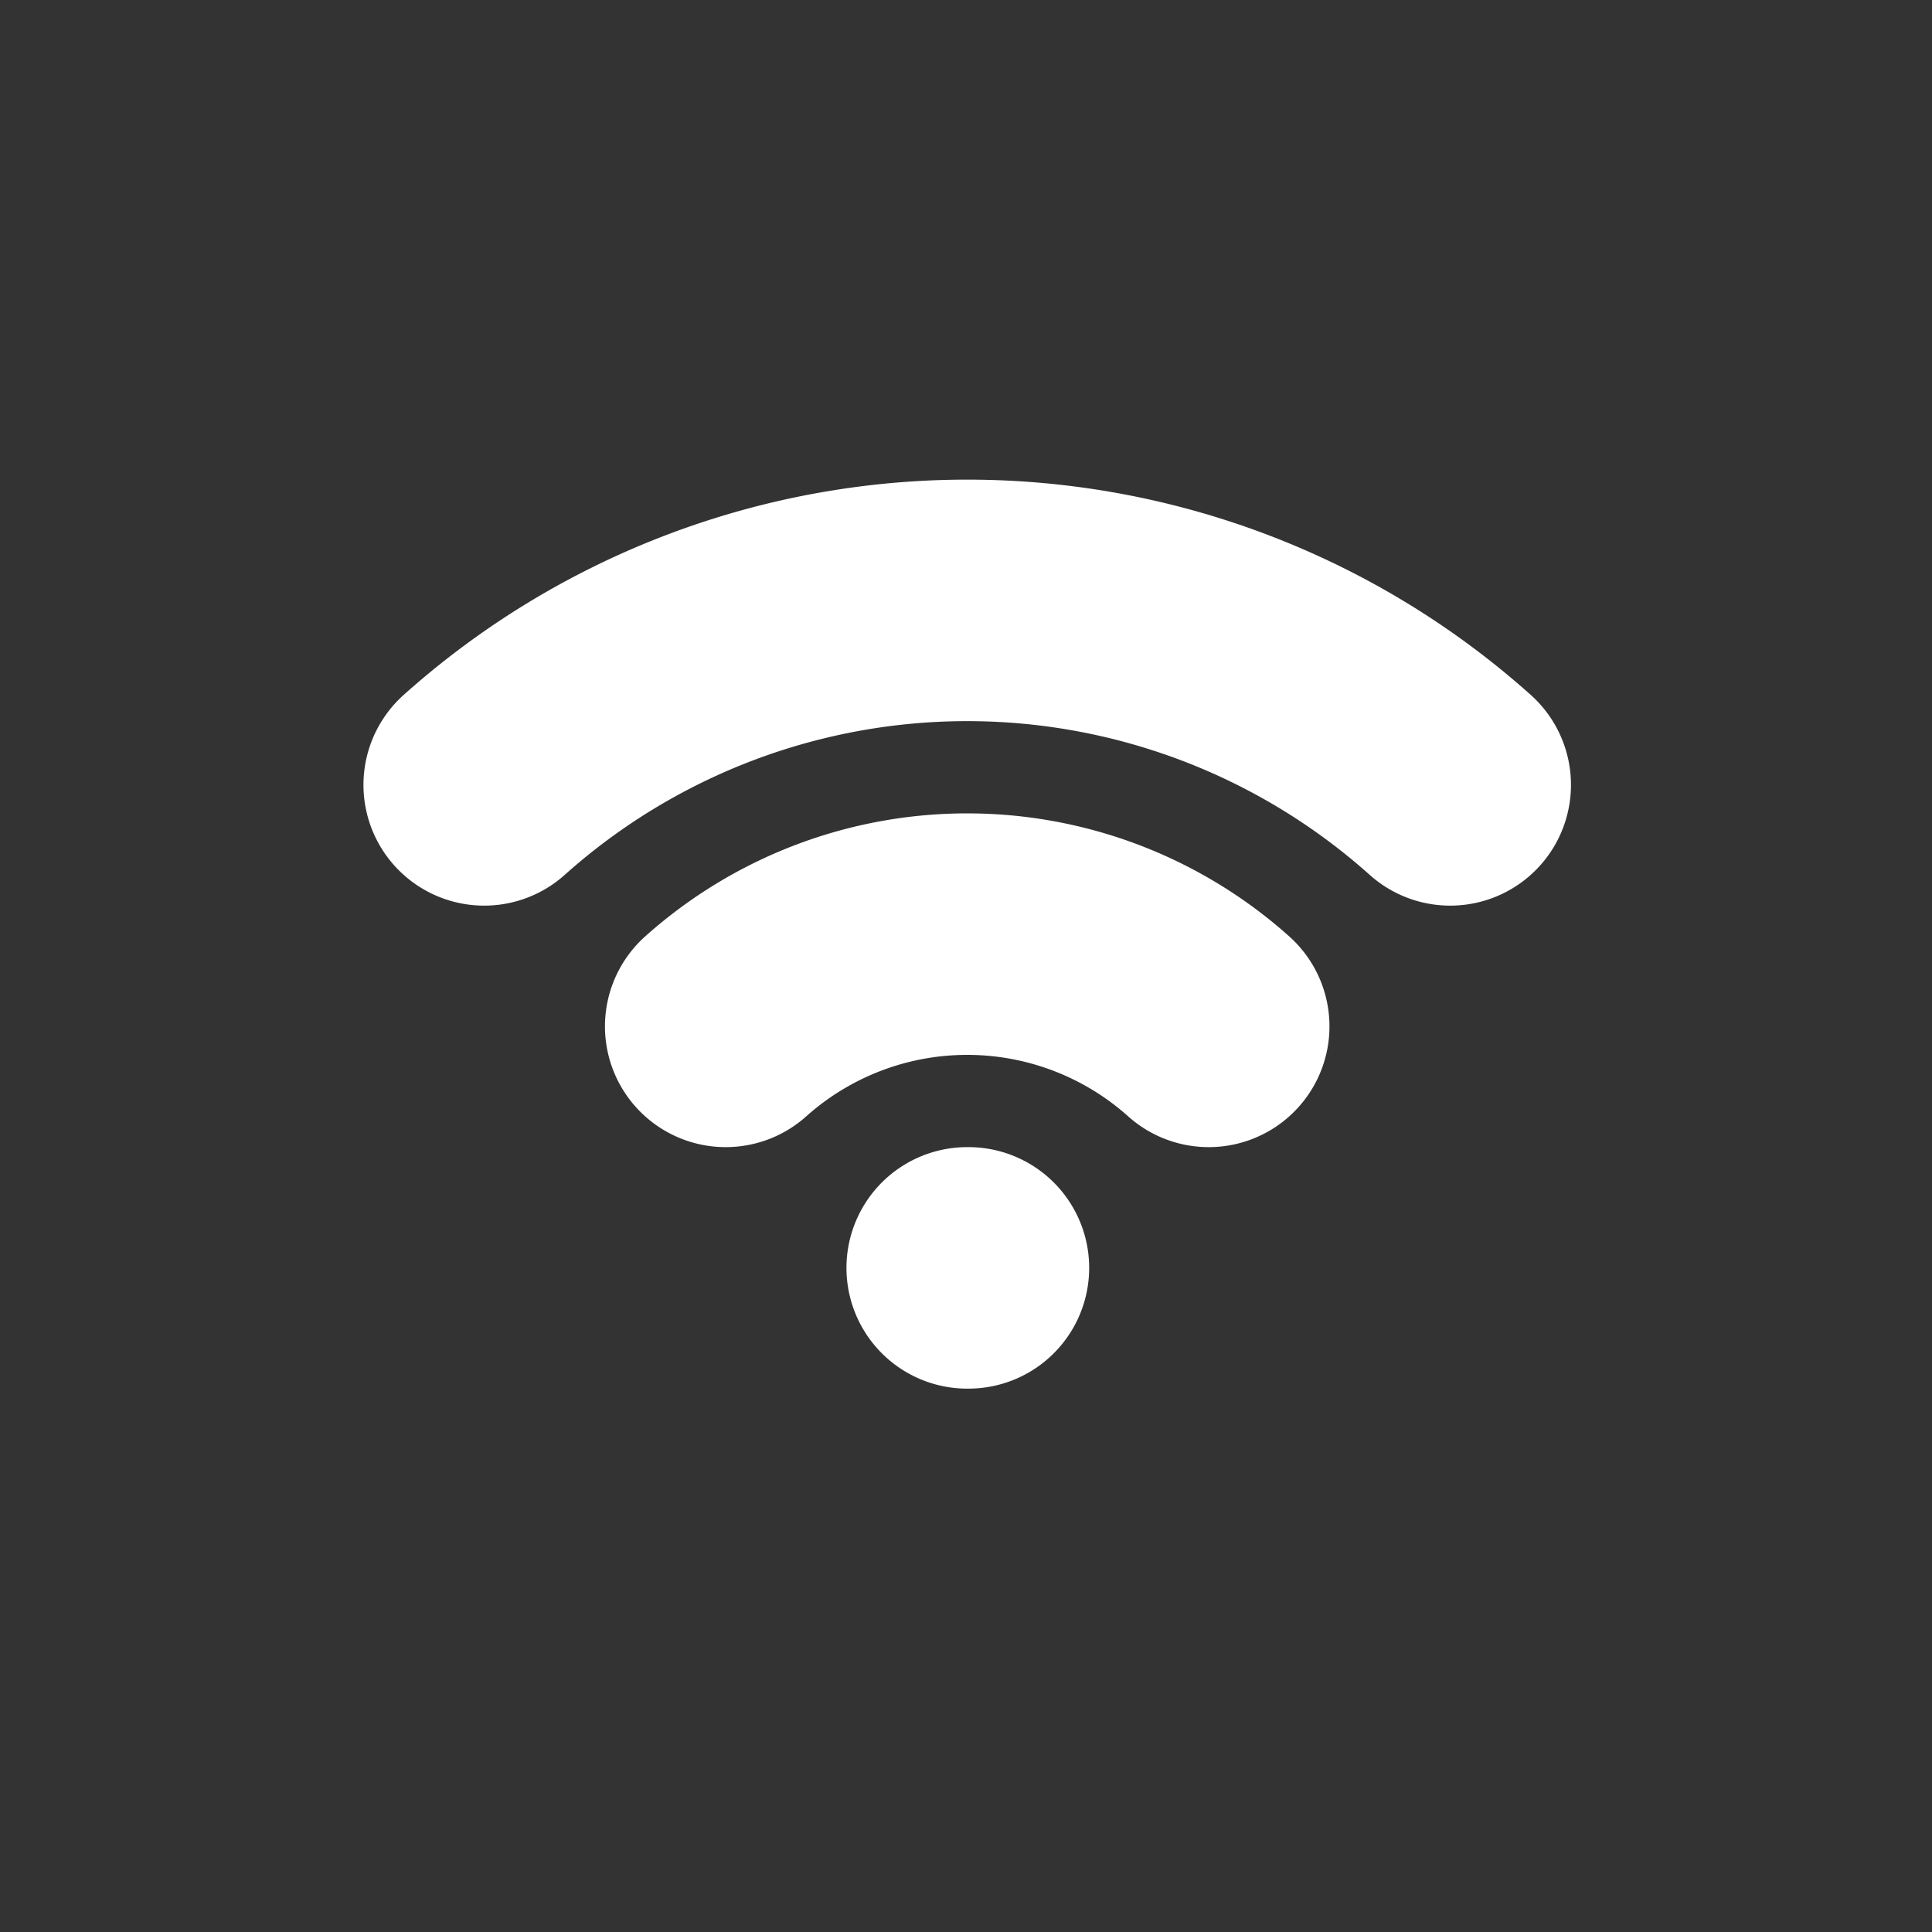 <svg viewBox="0 0 16 16" xmlns="http://www.w3.org/2000/svg">
  <rect x="0" y="0" width="16" height="16" fill="#333333" stroke="none"/>
  <path d="m8.01 10.5h0.01zm-2-2a3 3 0 0 1 4 0a3 3 0 0 0-4 0zm-2-2a6 6 0 0 1 8 0a6 6 0 0 0-8 0z" fill="white"
    stroke="white" stroke-width="2" stroke-linejoin="round" stroke-linecap="round" />
</svg>